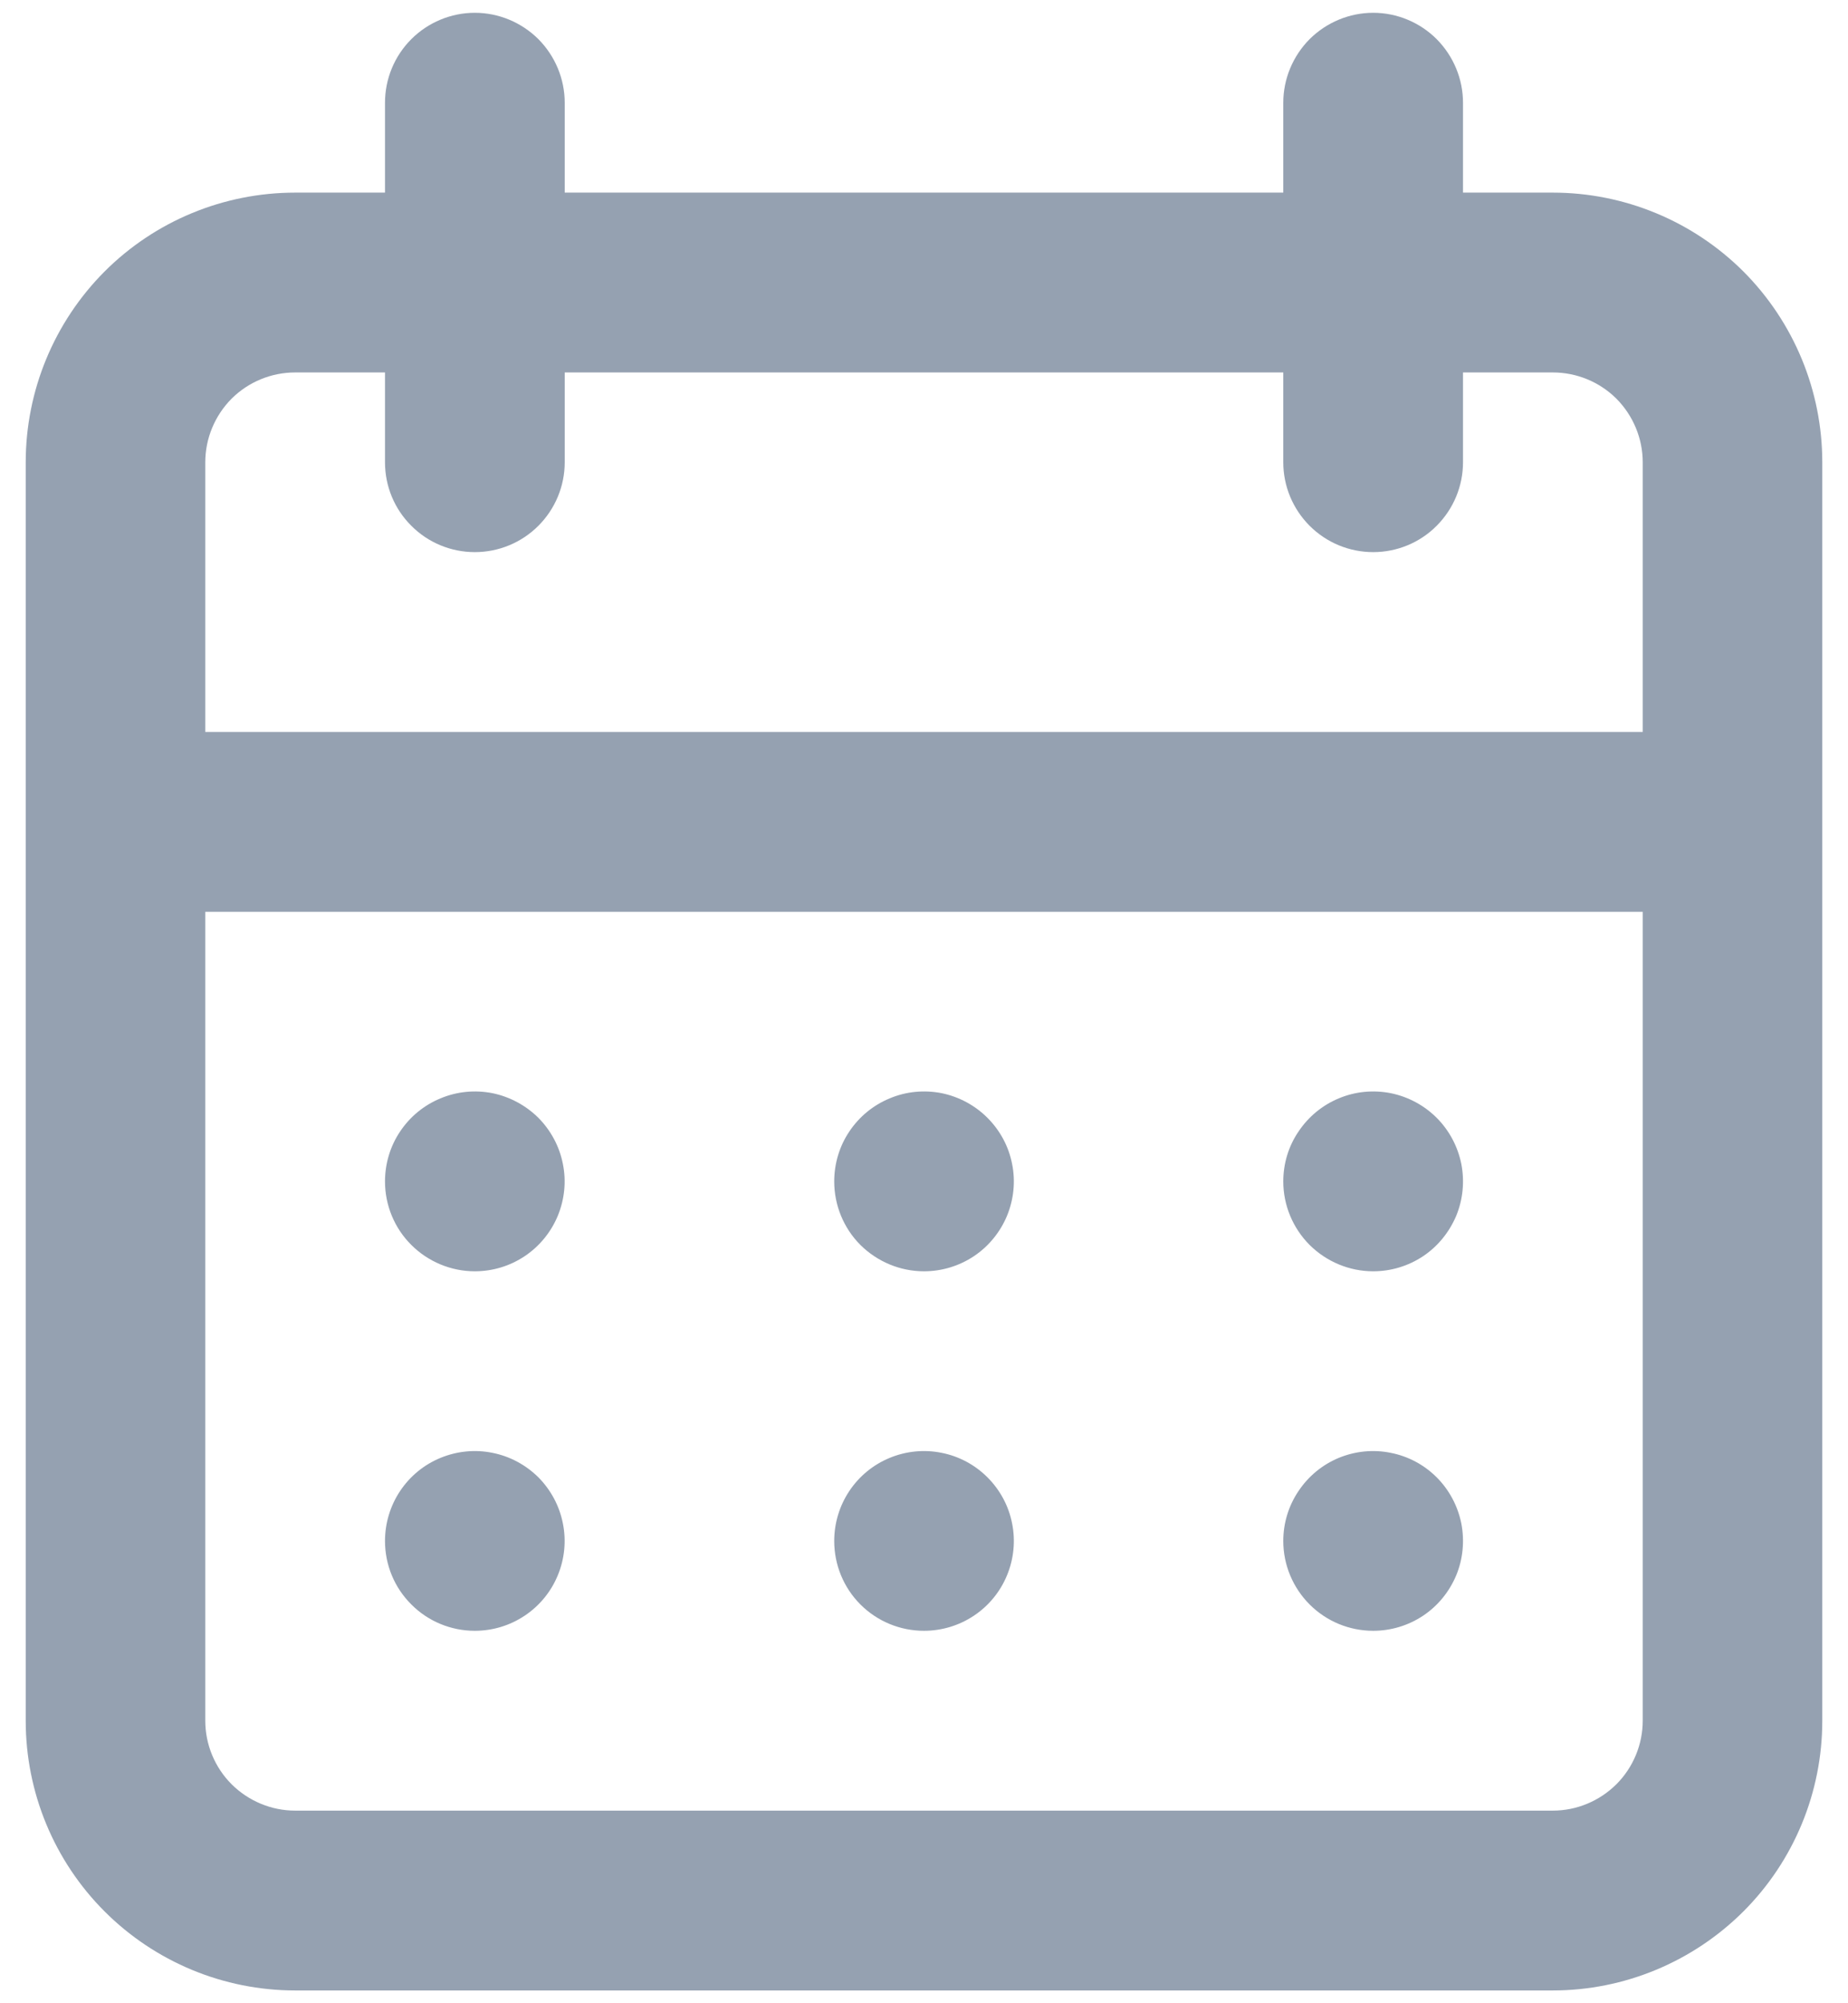 <svg width="12" height="13" viewBox="0 0 12 13" fill="none" xmlns="http://www.w3.org/2000/svg">
<path d="M6 10.583C6.115 10.583 6.228 10.549 6.324 10.485C6.42 10.421 6.495 10.33 6.539 10.223C6.583 10.117 6.595 9.999 6.572 9.886C6.55 9.773 6.494 9.669 6.412 9.587C6.331 9.506 6.227 9.45 6.114 9.428C6.001 9.405 5.883 9.417 5.777 9.461C5.67 9.505 5.579 9.58 5.515 9.676C5.451 9.772 5.417 9.885 5.417 10C5.417 10.155 5.478 10.303 5.587 10.412C5.697 10.522 5.845 10.583 6 10.583ZM8.917 10.583C9.032 10.583 9.145 10.549 9.241 10.485C9.337 10.421 9.411 10.33 9.456 10.223C9.5 10.117 9.511 9.999 9.489 9.886C9.466 9.773 9.411 9.669 9.329 9.587C9.248 9.506 9.144 9.45 9.03 9.428C8.917 9.405 8.8 9.417 8.693 9.461C8.587 9.505 8.496 9.58 8.432 9.676C8.367 9.772 8.333 9.885 8.333 10C8.333 10.155 8.395 10.303 8.504 10.412C8.614 10.522 8.762 10.583 8.917 10.583ZM8.917 8.25C9.032 8.25 9.145 8.216 9.241 8.152C9.337 8.088 9.411 7.996 9.456 7.89C9.5 7.783 9.511 7.666 9.489 7.553C9.466 7.44 9.411 7.336 9.329 7.254C9.248 7.173 9.144 7.117 9.03 7.094C8.917 7.072 8.8 7.083 8.693 7.128C8.587 7.172 8.496 7.247 8.432 7.343C8.367 7.438 8.333 7.551 8.333 7.667C8.333 7.821 8.395 7.97 8.504 8.079C8.614 8.188 8.762 8.25 8.917 8.25ZM6 8.25C6.115 8.25 6.228 8.216 6.324 8.152C6.42 8.088 6.495 7.996 6.539 7.89C6.583 7.783 6.595 7.666 6.572 7.553C6.55 7.44 6.494 7.336 6.412 7.254C6.331 7.173 6.227 7.117 6.114 7.094C6.001 7.072 5.883 7.083 5.777 7.128C5.67 7.172 5.579 7.247 5.515 7.343C5.451 7.438 5.417 7.551 5.417 7.667C5.417 7.821 5.478 7.97 5.587 8.079C5.697 8.188 5.845 8.25 6 8.25ZM10.083 1.25H9.5V0.667C9.5 0.512 9.438 0.364 9.329 0.254C9.22 0.145 9.071 0.083 8.917 0.083C8.762 0.083 8.614 0.145 8.504 0.254C8.395 0.364 8.333 0.512 8.333 0.667V1.25H3.667V0.667C3.667 0.512 3.605 0.364 3.496 0.254C3.386 0.145 3.238 0.083 3.083 0.083C2.929 0.083 2.78 0.145 2.671 0.254C2.561 0.364 2.5 0.512 2.5 0.667V1.25H1.917C1.452 1.25 1.007 1.434 0.679 1.762C0.351 2.091 0.167 2.536 0.167 3V11.167C0.167 11.631 0.351 12.076 0.679 12.404C1.007 12.732 1.452 12.917 1.917 12.917H10.083C10.547 12.917 10.992 12.732 11.321 12.404C11.649 12.076 11.833 11.631 11.833 11.167V3C11.833 2.536 11.649 2.091 11.321 1.762C10.992 1.434 10.547 1.25 10.083 1.25ZM10.667 11.167C10.667 11.321 10.605 11.47 10.496 11.579C10.386 11.688 10.238 11.75 10.083 11.75H1.917C1.762 11.75 1.614 11.688 1.504 11.579C1.395 11.47 1.333 11.321 1.333 11.167V5.917H10.667V11.167ZM10.667 4.75H1.333V3C1.333 2.845 1.395 2.697 1.504 2.587C1.614 2.478 1.762 2.417 1.917 2.417H2.5V3C2.5 3.155 2.561 3.303 2.671 3.412C2.78 3.522 2.929 3.583 3.083 3.583C3.238 3.583 3.386 3.522 3.496 3.412C3.605 3.303 3.667 3.155 3.667 3V2.417H8.333V3C8.333 3.155 8.395 3.303 8.504 3.412C8.614 3.522 8.762 3.583 8.917 3.583C9.071 3.583 9.22 3.522 9.329 3.412C9.438 3.303 9.5 3.155 9.5 3V2.417H10.083C10.238 2.417 10.386 2.478 10.496 2.587C10.605 2.697 10.667 2.845 10.667 3V4.75ZM3.083 8.25C3.199 8.25 3.311 8.216 3.407 8.152C3.503 8.088 3.578 7.996 3.622 7.89C3.666 7.783 3.678 7.666 3.655 7.553C3.633 7.44 3.577 7.336 3.496 7.254C3.414 7.173 3.31 7.117 3.197 7.094C3.084 7.072 2.967 7.083 2.86 7.128C2.753 7.172 2.662 7.247 2.598 7.343C2.534 7.438 2.5 7.551 2.5 7.667C2.5 7.821 2.561 7.97 2.671 8.079C2.78 8.188 2.929 8.25 3.083 8.25ZM3.083 10.583C3.199 10.583 3.311 10.549 3.407 10.485C3.503 10.421 3.578 10.33 3.622 10.223C3.666 10.117 3.678 9.999 3.655 9.886C3.633 9.773 3.577 9.669 3.496 9.587C3.414 9.506 3.31 9.45 3.197 9.428C3.084 9.405 2.967 9.417 2.86 9.461C2.753 9.505 2.662 9.58 2.598 9.676C2.534 9.772 2.5 9.885 2.5 10C2.5 10.155 2.561 10.303 2.671 10.412C2.78 10.522 2.929 10.583 3.083 10.583Z" fill="#95A1B1"/>
</svg>

